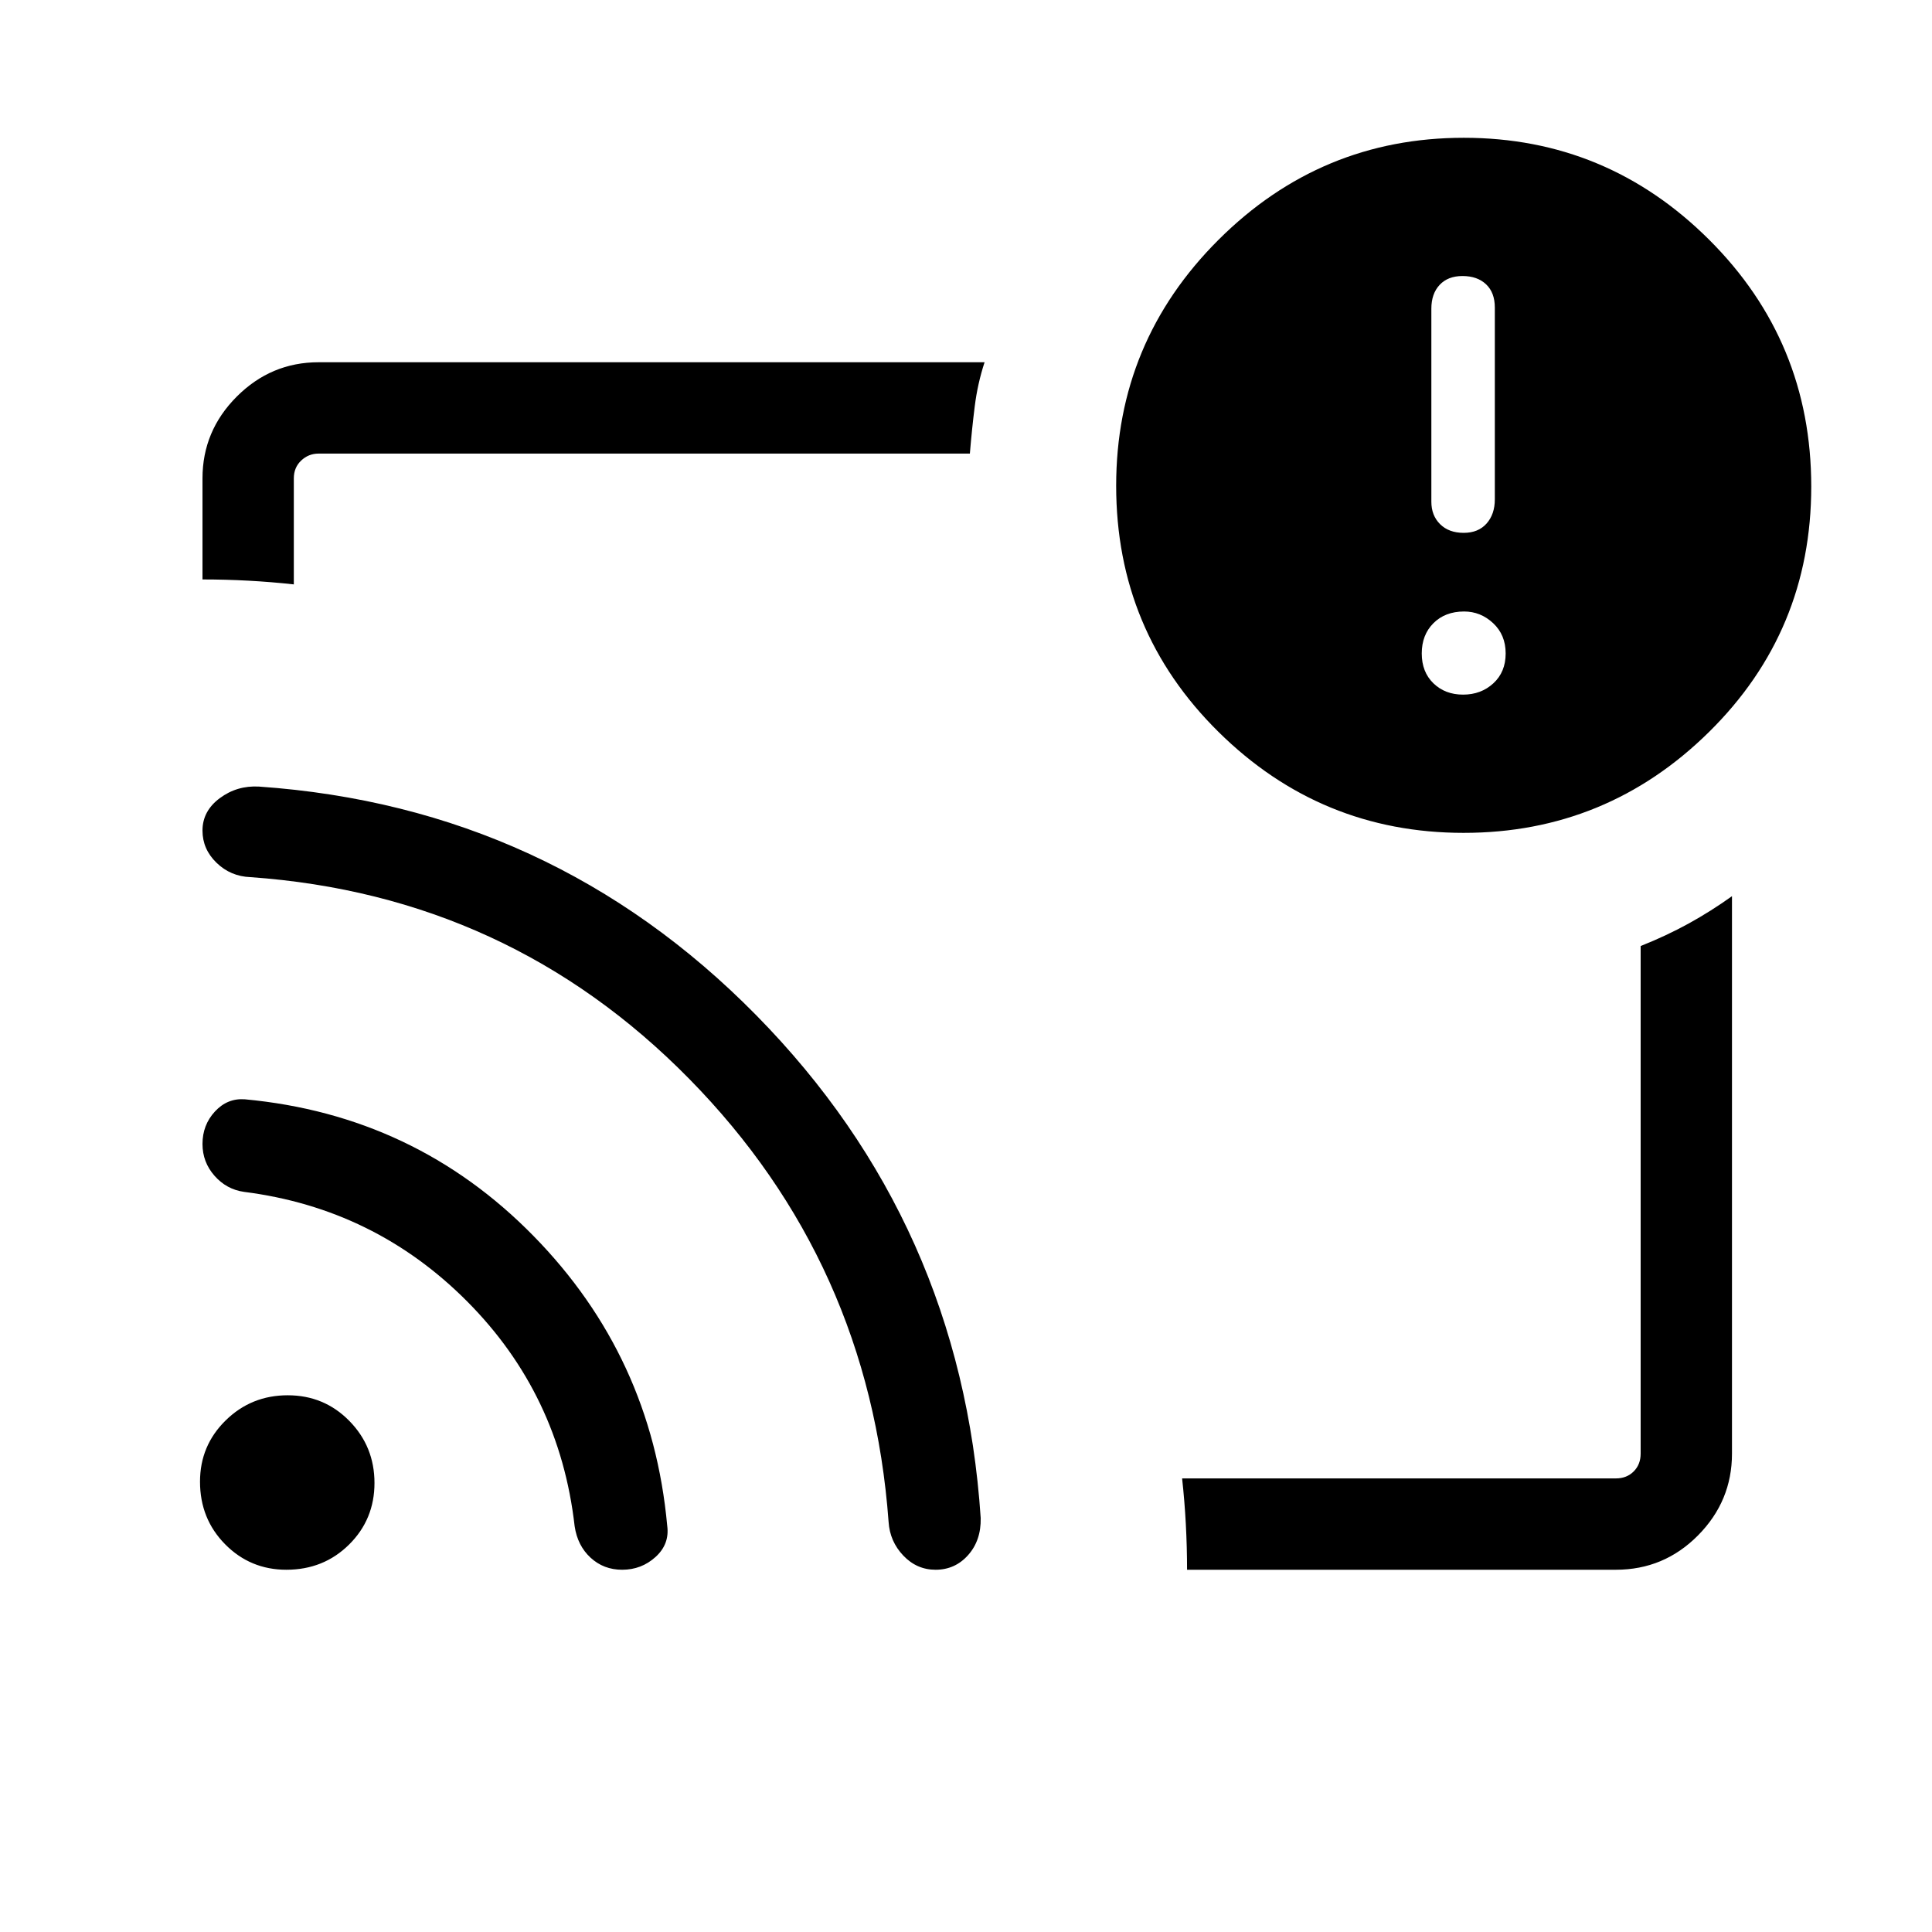 <svg xmlns="http://www.w3.org/2000/svg" width="48" height="48" viewBox="0 -960 960 960"><path d="M480.615-480Zm322.307 299.999H589.845q0-11.154-.615-22.692t-1.846-22.692h215.538q5.385 0 8.847-3.462 3.461-3.462 3.461-8.847v-252.228q12.769-5.077 23.807-11.154 11.039-6.077 21.577-13.615v276.997q0 23.596-16.899 40.645-16.899 17.048-40.793 17.048ZM100.617-672.076v-50.23q0-23.596 17.048-40.645 17.048-17.048 40.644-17.048h330.922q-3.462 10.539-4.885 21.885-1.423 11.345-2.423 23.499H158.309q-5 0-8.655 3.462-3.654 3.462-3.654 8.847v52.691q-11.153-1.23-22.563-1.846-11.41-.615-22.82-.615Zm626.665 125.922q-71.051 0-121.858-50.207-50.808-50.207-50.808-122.268 0-71.481 50.834-122.194 50.833-50.713 121.883-50.713 71.051 0 121.858 50.58 50.808 50.581 50.808 122.726 0 71.896-50.834 121.986-50.833 50.09-121.883 50.09ZM727-614.846q8.923 0 15.038-5.615 6.116-5.616 6.116-14.846 0-9.231-6.216-15.039-6.215-5.808-14.438-5.808-9.423 0-15.231 5.808t-5.808 15.039q0 9.23 5.808 14.846 5.808 5.615 14.731 5.615Zm.307-80.384q7.231 0 11.347-4.616 4.115-4.615 4.115-12.027v-95.329q0-7.412-4.346-11.527-4.346-4.116-11.731-4.116-7.231 0-11.346 4.396t-4.115 11.846v95.911q0 6.846 4.346 11.154t11.73 4.308ZM142.304-180.001q-17.918 0-30.418-12.639t-12.5-31.135q0-17.918 12.735-30.418t30.846-12.5q18.111 0 30.61 12.736 12.5 12.735 12.5 30.845 0 18.111-12.639 30.611t-31.134 12.5Zm166.842 0q-9.192 0-15.684-5.983-6.492-5.982-7.923-15.632-7.461-65.539-53.423-111.731-45.961-46.192-110.884-54.423-8.692-1.23-14.654-8.007-5.961-6.777-5.961-15.791 0-9.432 6.17-16.124 6.169-6.692 14.829-6.077 84.538 7.847 143.384 67.808Q323.846-286 331.538-201.847q1.231 9.097-5.769 15.471-7 6.375-16.623 6.375Zm155.735 0q-9.343 0-16.035-7.039-6.692-7.038-7.307-16.73-9.462-129-99.077-220.154-89.615-91.153-217.999-100.23-9.857-.361-16.852-7.119-6.994-6.758-6.994-16.024 0-9.702 8.577-16.087 8.576-6.384 19.499-5.769 145.205 10.131 247.064 113.604 101.858 103.472 111.55 249.856.23 11.11-6.244 18.401t-16.182 7.291Z"/></svg>
